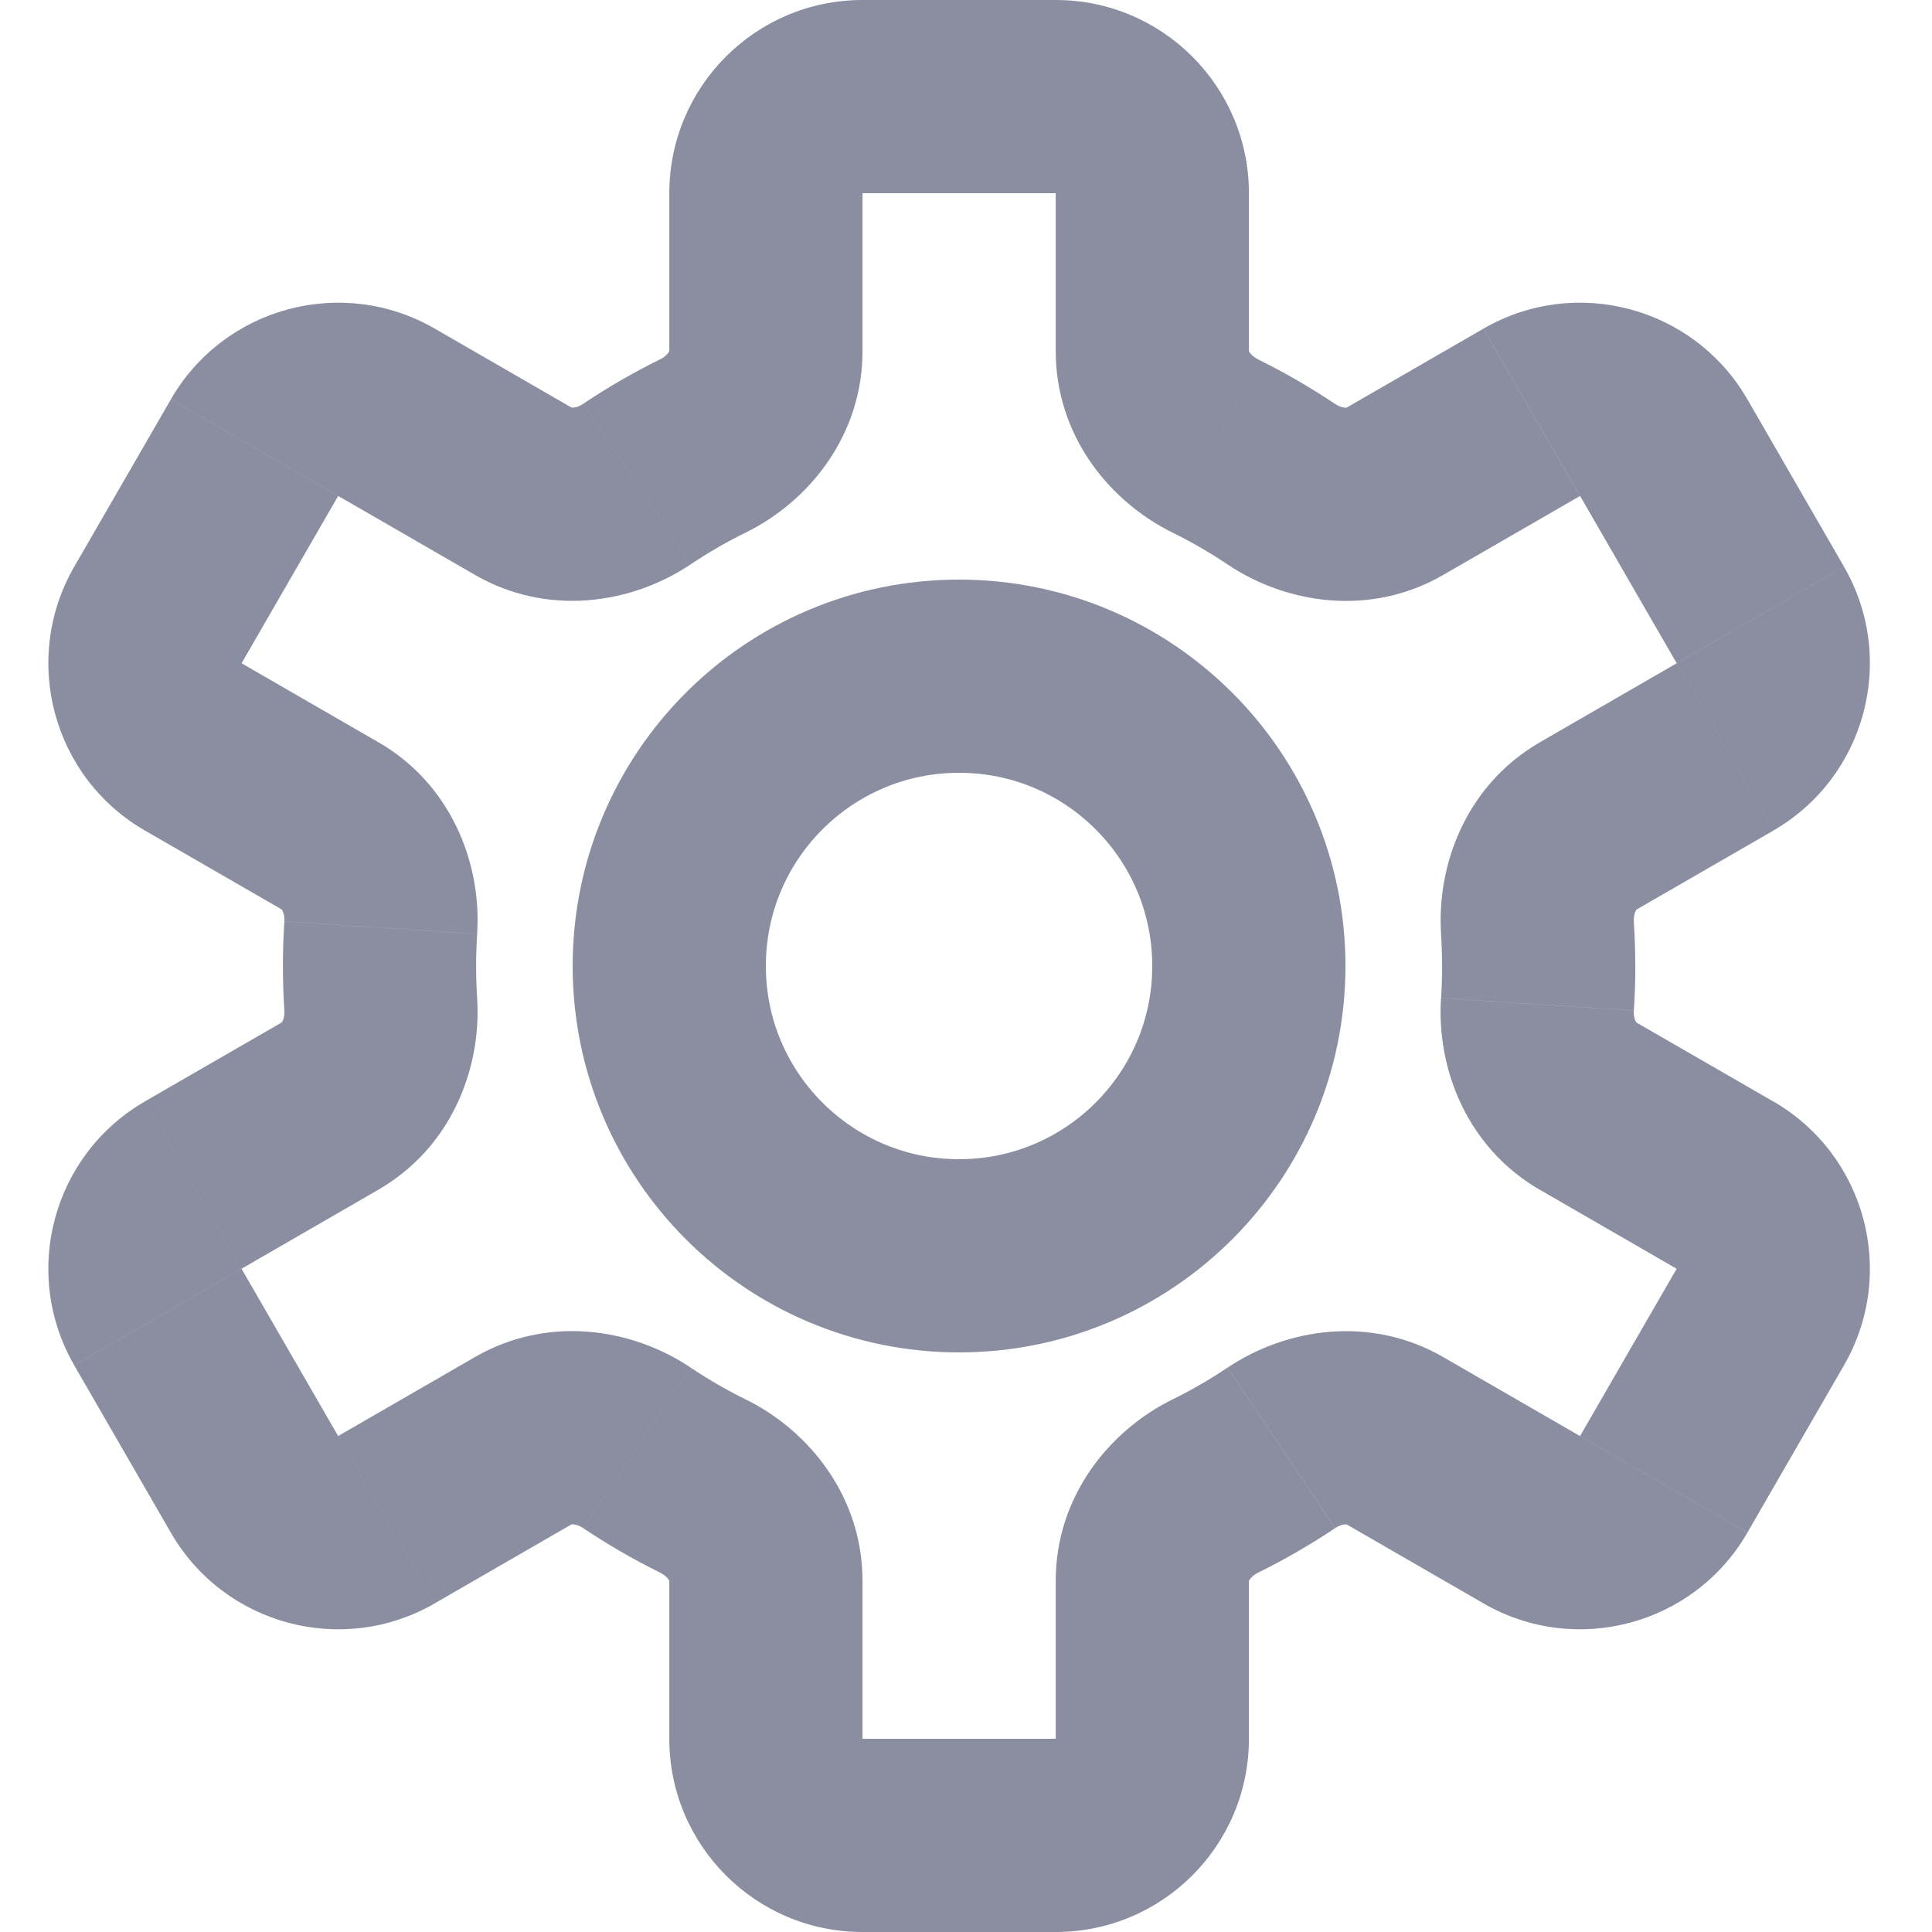 <!-- Generated by IcoMoon.io -->
<svg version="1.1" xmlns="http://www.w3.org/2000/svg" width="32" height="32" viewBox="0 0 32 32" fill="#8a8ea0">
<title>settings</title>
<path fill="#8a8ea0" d="M14.286 3.2v-3.2c-1.767 0-3.2 1.433-3.2 3.2h3.2zM14.286 5.815v-2.615h-3.2v2.615h3.2zM11.439 9.348c0.291-0.195 0.596-0.372 0.913-0.528l-1.416-2.87c-0.444 0.219-0.87 0.466-1.278 0.739l1.781 2.658zM5.601 8.214l2.266 1.308 1.6-2.771-2.266-1.308-1.6 2.771zM5.601 8.214l1.6-2.771c-1.531-0.884-3.488-0.359-4.371 1.171l2.771 1.6zM4.001 10.986l1.6-2.771-2.771-1.6-1.6 2.771 2.771 1.6zM4.001 10.986l-2.771-1.6c-0.884 1.531-0.359 3.488 1.171 4.371l1.6-2.771zM6.267 12.294l-2.267-1.309-1.6 2.771 2.267 1.308 1.6-2.771zM7.886 16c0-0.178 0.006-0.355 0.017-0.53l-3.193-0.208c-0.016 0.244-0.024 0.491-0.024 0.738h3.2zM7.903 16.53c-0.011-0.175-0.017-0.352-0.017-0.53h-3.2c0 0.248 0.008 0.494 0.024 0.738l3.193-0.208zM4.001 21.014l2.267-1.309-1.6-2.771-2.267 1.308 1.6 2.771zM4.001 21.014l-1.6-2.771c-1.531 0.884-2.055 2.841-1.171 4.371l2.771-1.6zM5.601 23.786l-1.6-2.771-2.771 1.6 1.6 2.771 2.771-1.6zM5.601 23.786l-2.771 1.6c0.884 1.531 2.841 2.055 4.371 1.171l-1.6-2.771zM7.867 22.477l-2.266 1.308 1.6 2.771 2.266-1.308-1.6-2.771zM12.352 23.18c-0.316-0.156-0.621-0.333-0.913-0.528l-1.781 2.658c0.408 0.273 0.835 0.52 1.278 0.739l1.416-2.87zM14.286 28.8v-2.615h-3.2v2.615h3.2zM14.286 28.8h-3.2c0 1.767 1.433 3.2 3.2 3.2v-3.2zM17.486 28.8h-3.2v3.2h3.2v-3.2zM17.486 28.8v3.2c1.767 0 3.2-1.433 3.2-3.2h-3.2zM17.486 26.185v2.615h3.2v-2.615h-3.2zM20.332 22.652c-0.291 0.195-0.596 0.372-0.913 0.528l1.416 2.87c0.444-0.219 0.87-0.466 1.278-0.739l-1.781-2.658zM26.171 23.786l-2.266-1.308-1.6 2.771 2.266 1.308 1.6-2.771zM26.171 23.786l-1.6 2.771c1.53 0.884 3.488 0.359 4.371-1.171l-2.771-1.6zM27.771 21.014l-1.6 2.771 2.771 1.6 1.6-2.771-2.771-1.6zM27.771 21.014l2.771 1.6c0.884-1.531 0.359-3.488-1.171-4.371l-1.6 2.771zM25.504 19.706l2.267 1.309 1.6-2.771-2.267-1.308-1.6 2.771zM23.886 16c0 0.178-0.006 0.355-0.017 0.53l3.193 0.208c0.016-0.244 0.024-0.491 0.024-0.738h-3.2zM23.868 15.47c0.011 0.175 0.017 0.352 0.017 0.53h3.2c0-0.248-0.008-0.494-0.024-0.738l-3.193 0.208zM27.771 10.986l-2.267 1.309 1.6 2.771 2.267-1.308-1.6-2.771zM27.771 10.986l1.6 2.771c1.53-0.884 2.055-2.841 1.171-4.371l-2.771 1.6zM26.171 8.214l1.6 2.771 2.771-1.6-1.6-2.771-2.771 1.6zM26.171 8.214l2.771-1.6c-0.884-1.531-2.841-2.055-4.371-1.171l1.6 2.771zM23.904 9.523l2.266-1.308-1.6-2.771-2.266 1.308 1.6 2.771zM19.42 8.821c0.316 0.156 0.621 0.333 0.913 0.528l1.781-2.658c-0.408-0.273-0.835-0.52-1.278-0.739l-1.416 2.87zM17.486 3.2v2.615h3.2v-2.615h-3.2zM17.486 3.2h3.2c0-1.767-1.433-3.2-3.2-3.2v3.2zM14.286 3.2h3.2v-3.2h-3.2v3.2zM20.836 5.951c-0.068-0.034-0.113-0.078-0.135-0.11-0.020-0.028-0.015-0.036-0.015-0.026h-3.2c0 1.39 0.878 2.485 1.934 3.006l1.416-2.87zM22.304 6.752c0.009-0.005 0.005 0.003-0.029 0-0.039-0.003-0.099-0.019-0.162-0.061l-1.781 2.658c0.98 0.656 2.368 0.87 3.572 0.174l-1.6-2.771zM27.062 15.262c-0.005-0.076 0.011-0.136 0.028-0.171 0.015-0.031 0.024-0.030 0.015-0.025l-1.6-2.771c-1.202 0.694-1.712 2.001-1.636 3.176l3.193-0.208zM22.114 25.31c0.063-0.042 0.123-0.059 0.162-0.061 0.034-0.003 0.038 0.005 0.029 0l1.6-2.771c-1.204-0.695-2.593-0.482-3.572 0.174l1.781 2.658zM27.104 16.935c0.009 0.005 0 0.005-0.015-0.025-0.017-0.035-0.033-0.095-0.028-0.171l-3.193-0.208c-0.077 1.175 0.434 2.481 1.636 3.176l1.6-2.771zM10.936 26.049c0.068 0.034 0.113 0.078 0.135 0.11 0.019 0.028 0.015 0.036 0.015 0.026h3.2c0-1.39-0.878-2.485-1.934-3.006l-1.416 2.87zM9.467 25.248c-0.009 0.005-0.005-0.003 0.029 0 0.039 0.003 0.099 0.019 0.162 0.061l1.781-2.658c-0.98-0.656-2.368-0.869-3.572-0.174l1.6 2.771zM20.686 26.185c0 0.010-0.005 0.003 0.015-0.026 0.022-0.032 0.067-0.076 0.135-0.11l-1.416-2.87c-1.056 0.521-1.934 1.616-1.934 3.006h3.2zM4.71 16.738c0.005 0.075-0.011 0.136-0.028 0.171-0.015 0.031-0.023 0.030-0.015 0.025l1.6 2.771c1.202-0.694 1.712-2 1.636-3.176l-3.193 0.208zM4.667 15.065c-0.009-0.005-0-0.005 0.015 0.025 0.017 0.035 0.033 0.095 0.028 0.171l3.193 0.208c0.077-1.175-0.434-2.481-1.636-3.176l-1.6 2.771zM9.658 6.69c-0.063 0.042-0.123 0.059-0.162 0.061-0.034 0.003-0.038-0.005-0.029-0l-1.6 2.771c1.204 0.695 2.593 0.482 3.572-0.174l-1.781-2.658zM11.086 5.815c0-0.010 0.005-0.003-0.015 0.026-0.022 0.032-0.067 0.077-0.135 0.11l1.416 2.87c1.056-0.521 1.934-1.616 1.934-3.006h-3.2z"></path>
<path fill="none" stroke="#8a8ea0" stroke-linejoin="round" stroke-linecap="round" stroke-miterlimit="4" stroke-width="3.2" d="M15.885 20.8c2.651 0 4.8-2.149 4.8-4.8s-2.149-4.8-4.8-4.8c-2.651 0-4.8 2.149-4.8 4.8s2.149 4.8 4.8 4.8z"></path>
</svg>
